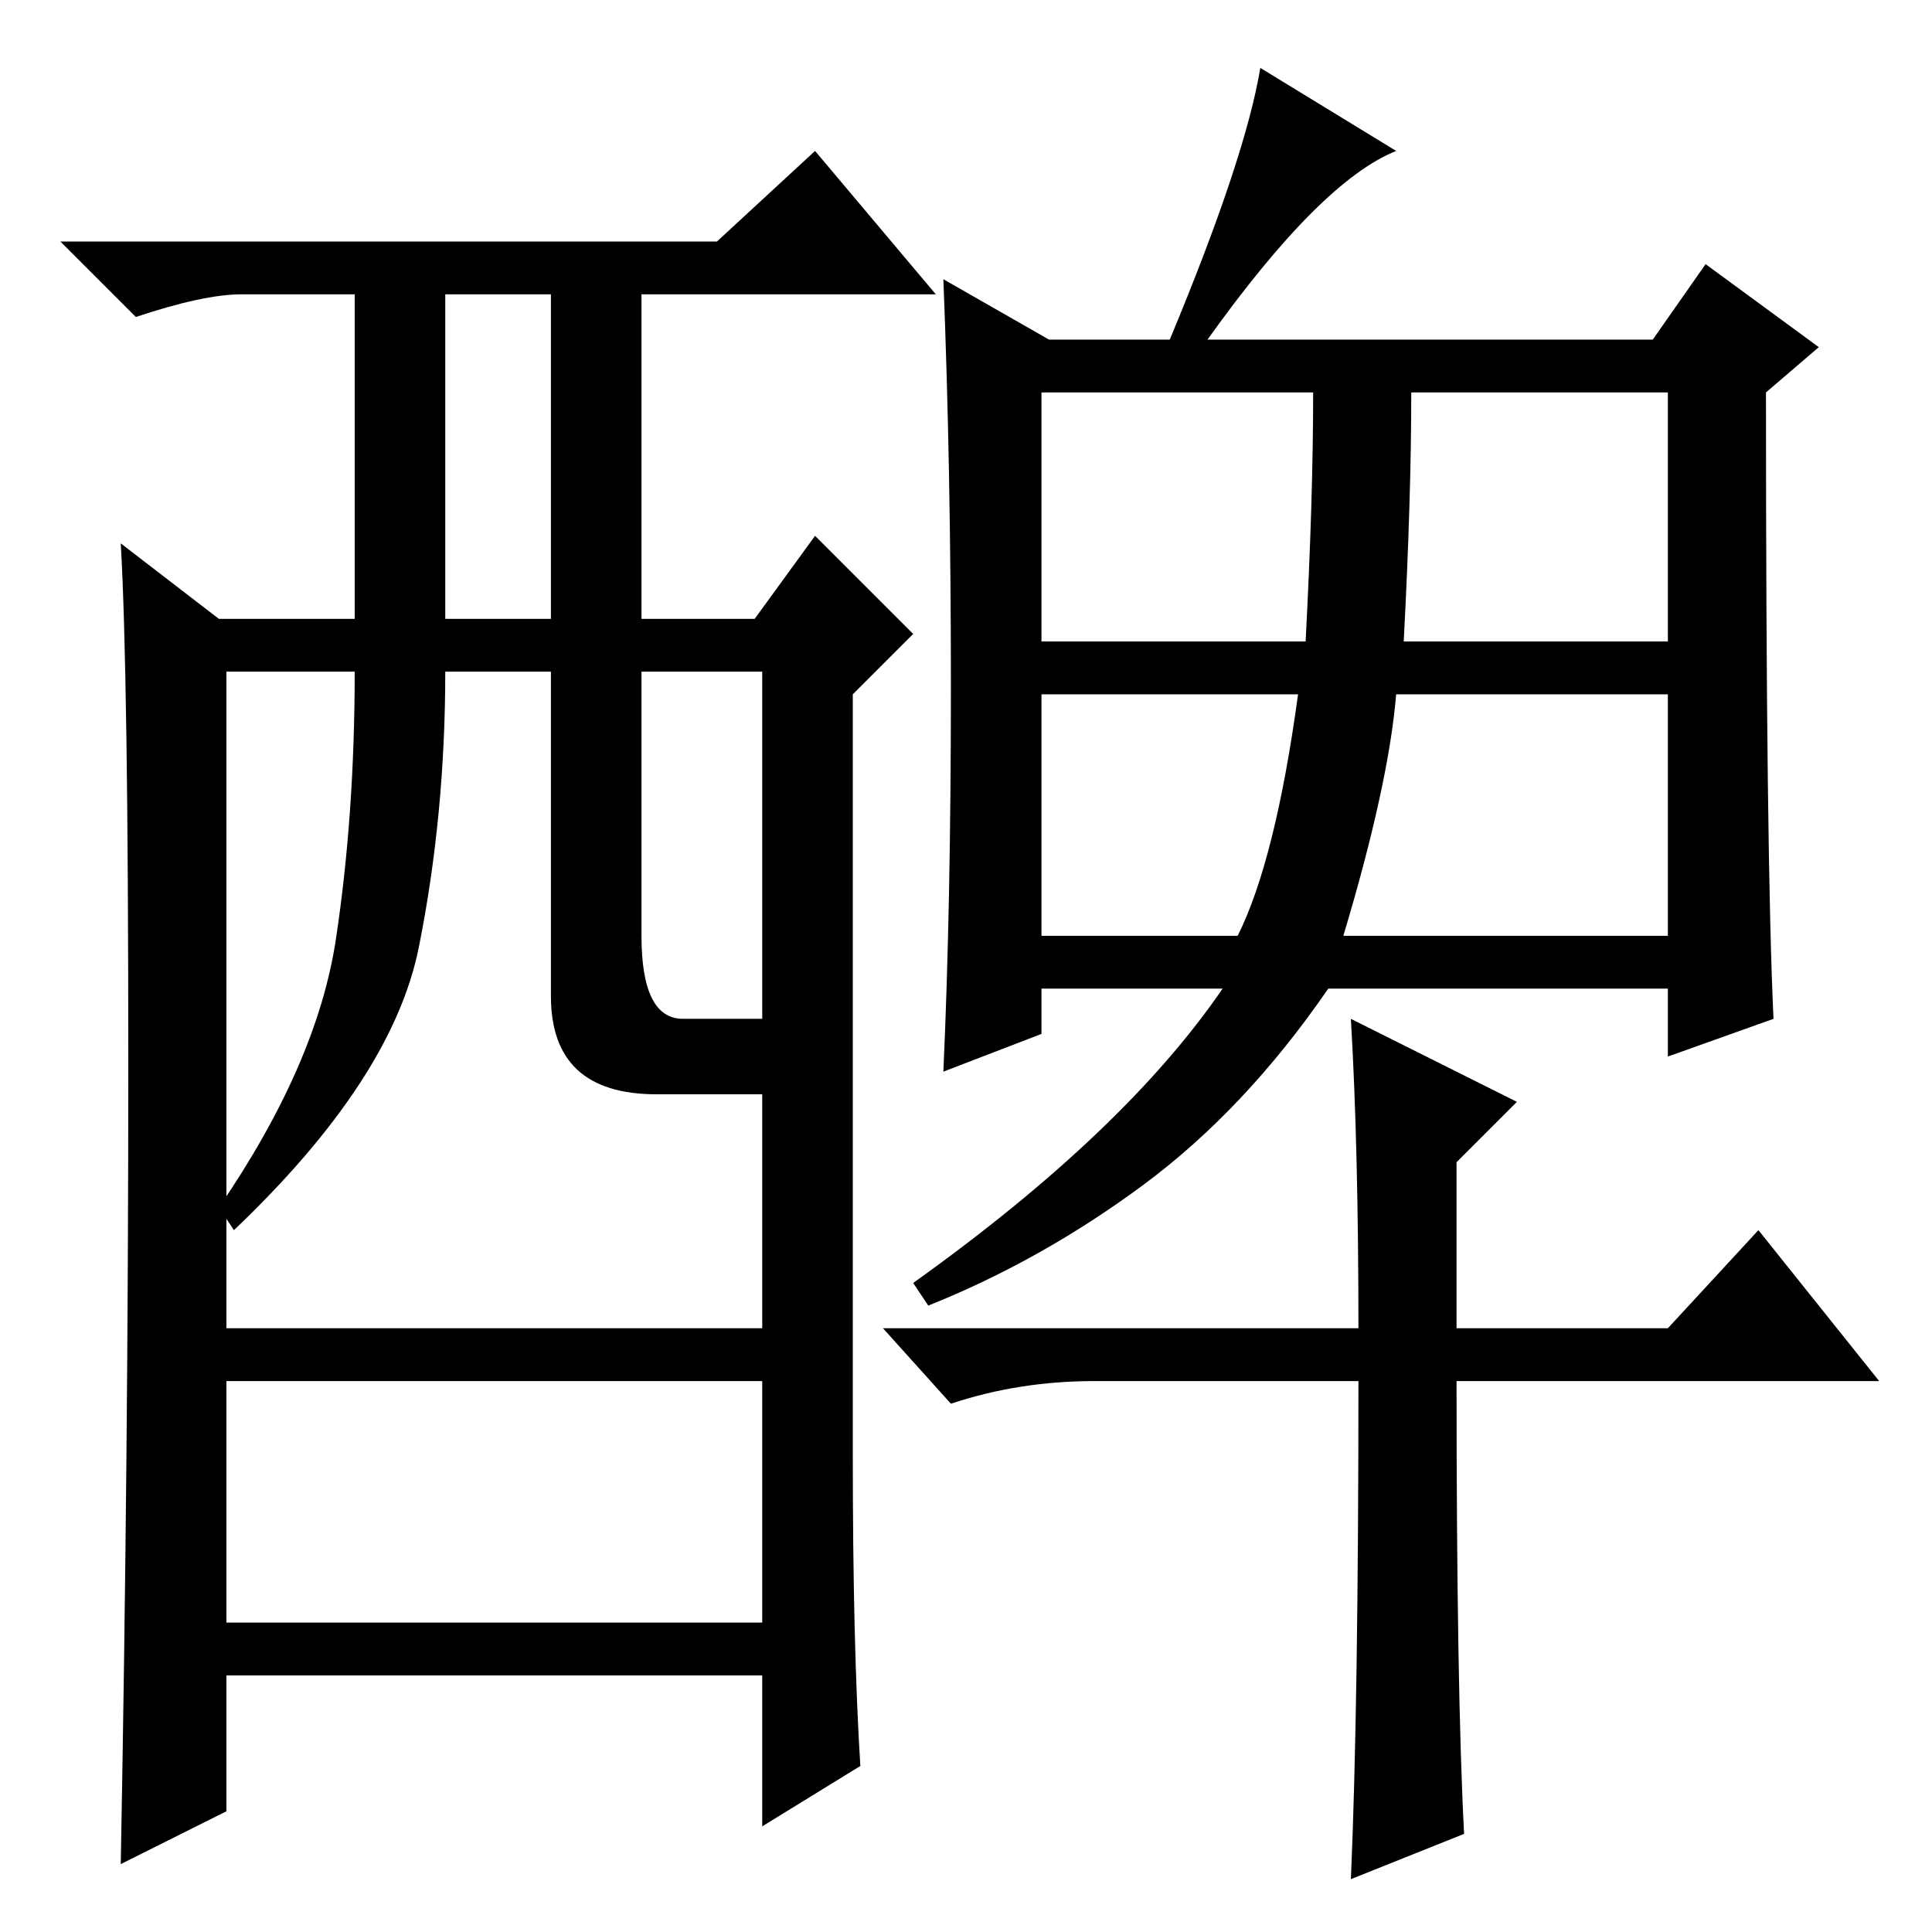 <?xml version="1.0" standalone="no"?>
<!DOCTYPE svg PUBLIC "-//W3C//DTD SVG 1.1//EN" "http://www.w3.org/Graphics/SVG/1.1/DTD/svg11.dtd" >
<svg xmlns="http://www.w3.org/2000/svg" xmlns:xlink="http://www.w3.org/1999/xlink" version="1.1" viewBox="0 -36 256 256">
  <g transform="matrix(1 0 0 -1 0 220)">
   <path fill="currentColor"
d="M138 171h35q1 19 1 33h-36v-33zM186 171h35v33h-34q0 -14 -1 -33zM138 132h26q5 10 8 32h-34v-32zM178 132h43v32h-36q-1 -12 -7 -32zM139 211h16q10 24 12 36l18 -11q-10 -4 -25 -25h59l7 10l15 -11l-7 -6q0 -62 1 -83l-14 -5v9h-45q-11 -16 -24.5 -26t-28.5 -16l-2 3
q28 20 41 39h-24v-6l-13 -5q1 22 1 51t-1 54zM180 80q0 24 -1 41l22 -11l-8 -8v-22h28l12 13l16 -20h-56q0 -41 1 -60l-15 -6q1 23 1 66h-35q-10 0 -19 -3l-9 10h63zM114 22l-13 -8v20h-71v-18l-14 -7q1 54 1 106t-1 69l13 -10h18v43h-15q-5 0 -14 -3l-10 10h87l13 12
l16 -19h-39v-43h15l8 11l13 -13l-8 -8v-101q0 -25 1 -41zM59 174h14v43h-14v-43zM73 124v43h-14q0 -19 -3.5 -36.5t-24.5 -37.5l-2 3q13 19 15.5 35.5t2.5 35.5h-17v-87h71v31h-14q-14 0 -14 13zM85 132q0 -11 5.5 -11h10.5v46h-16v-35zM101 73h-71v-32h71v32z" />
  </g>

</svg>
